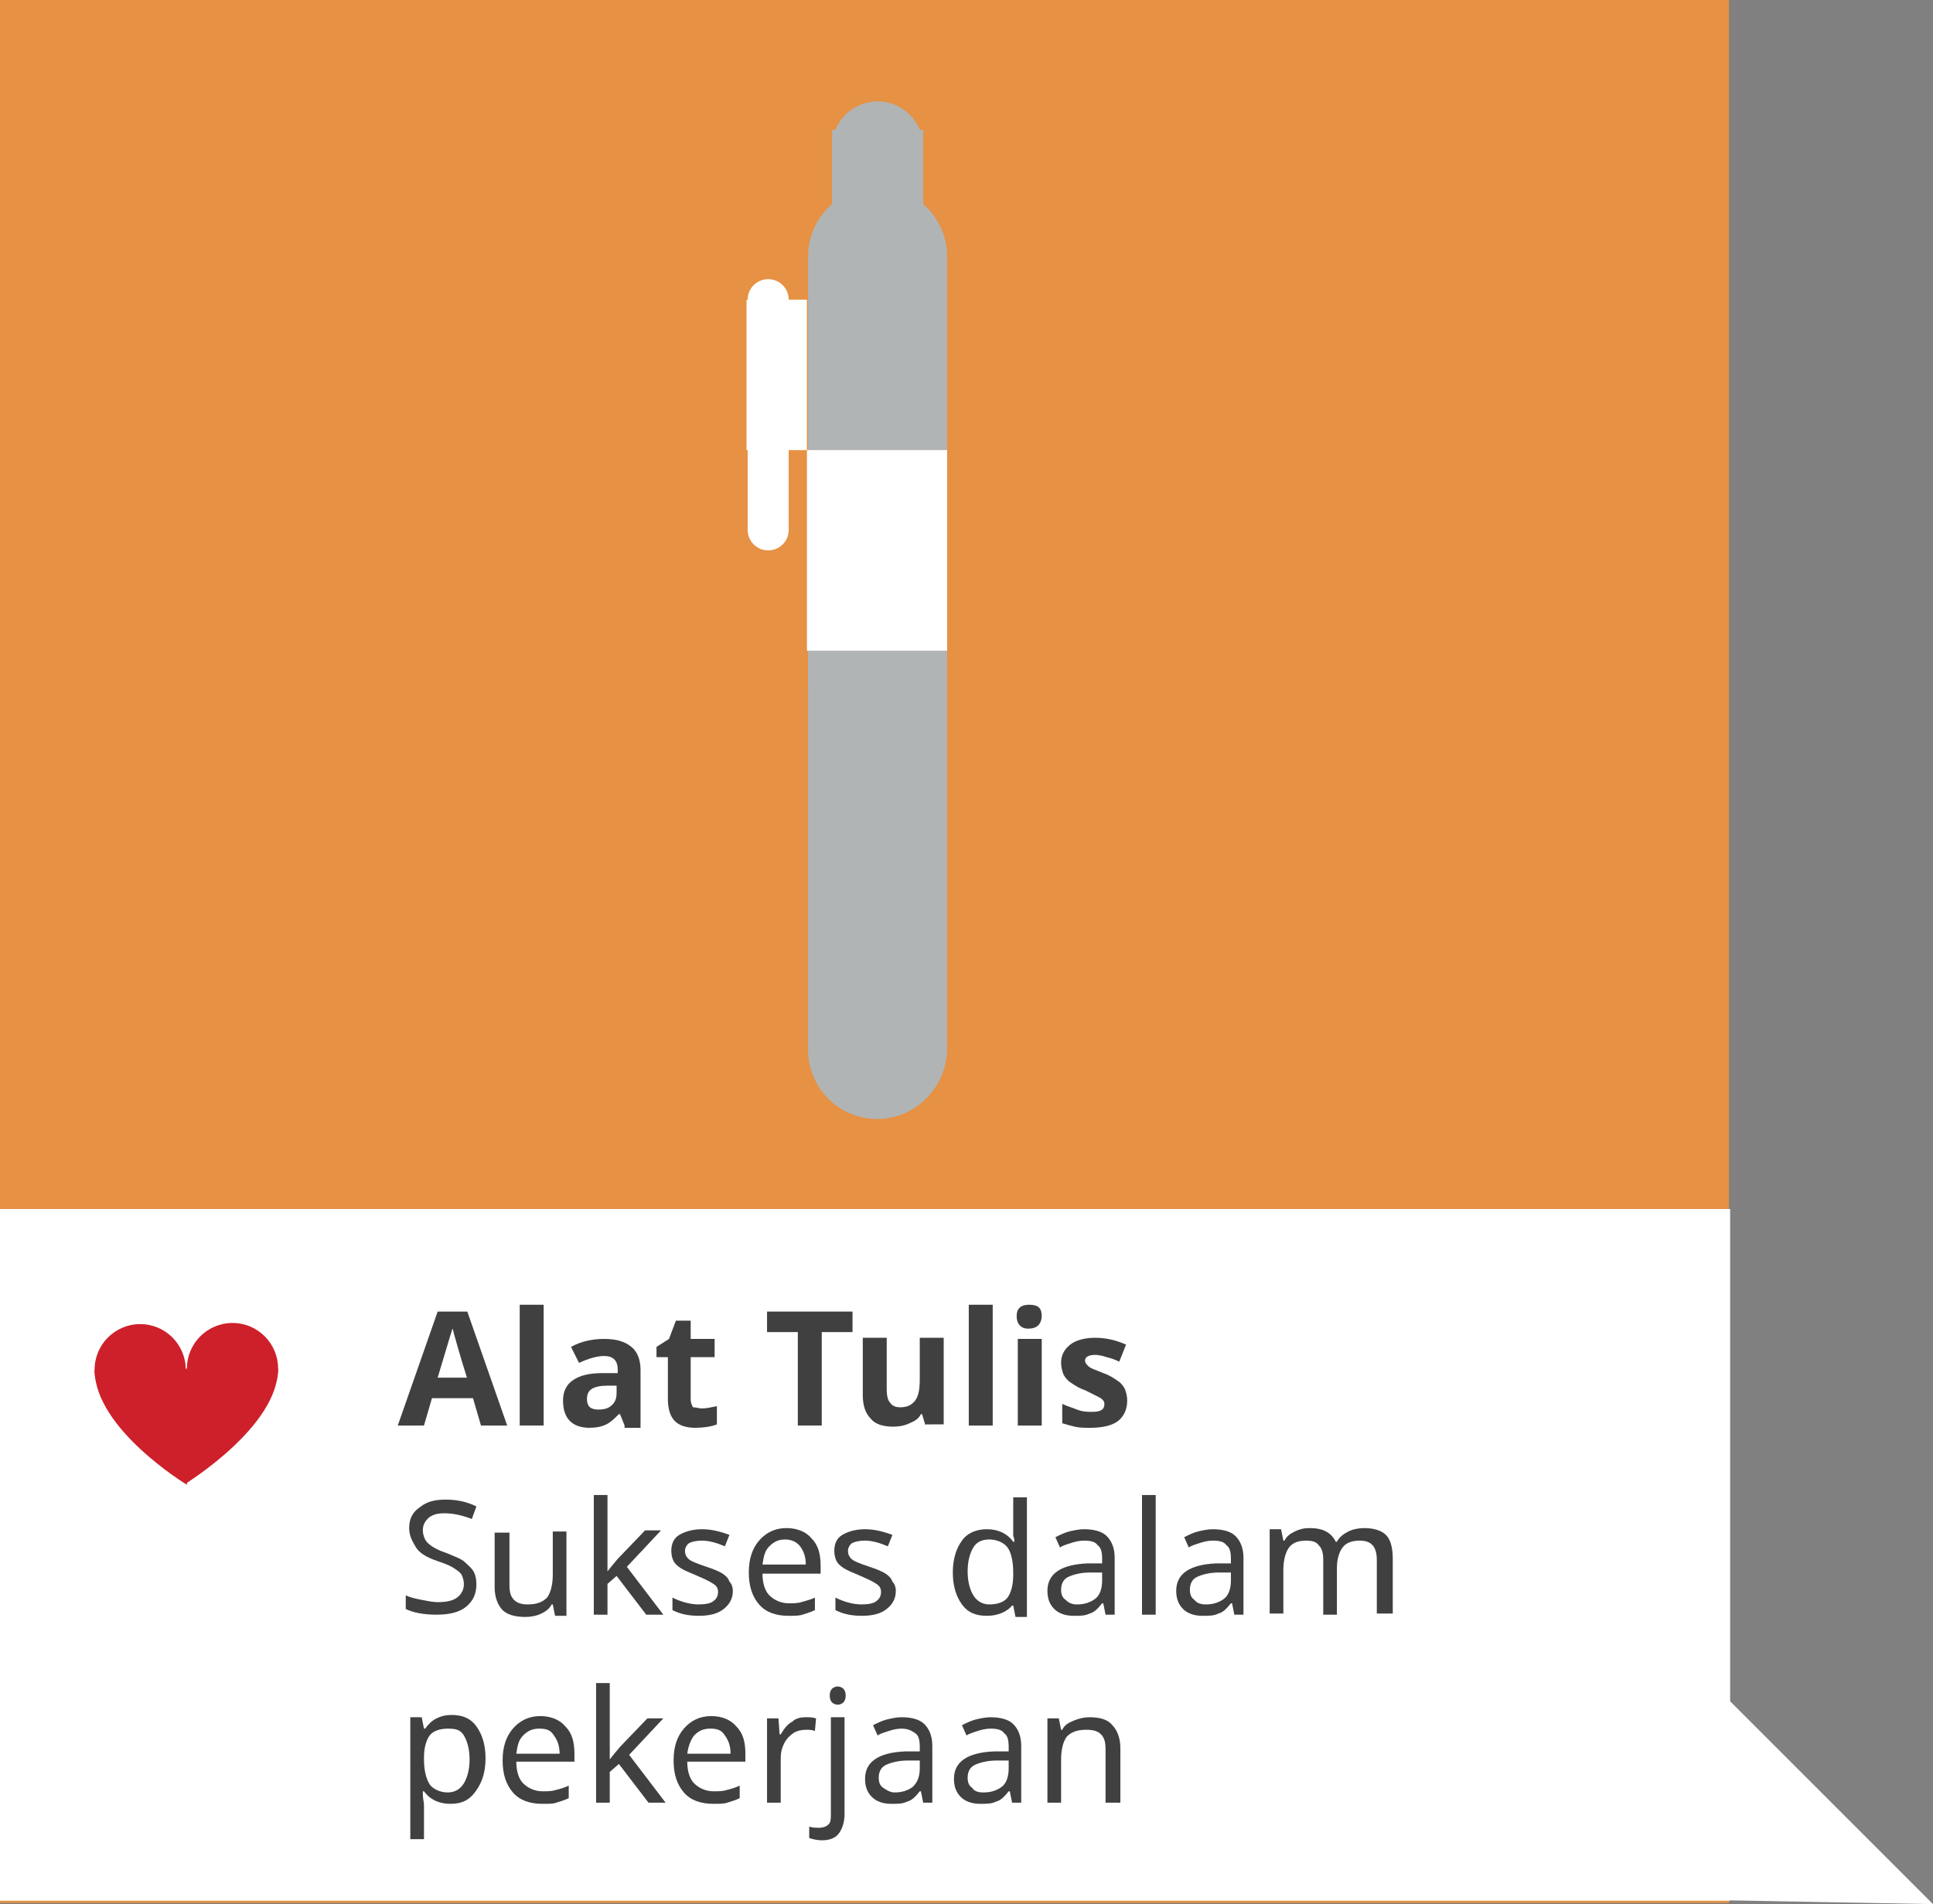 <?xml version="1.0" encoding="utf-8"?>
<!-- Generator: Adobe Illustrator 19.0.0, SVG Export Plug-In . SVG Version: 6.00 Build 0)  -->
<svg version="1.1" id="Layer_1" xmlns="http://www.w3.org/2000/svg" xmlns:xlink="http://www.w3.org/1999/xlink" x="0px" y="0px"
	 viewBox="0 0 169.6 167.1" style="enable-background:new 0 0 169.6 167.1;" xml:space="preserve">
<rect x="0" y="0" width="169.6" height="167.1" fill="#808080" stroke="none"/>
<style type="text/css">
	.st0{fill:#E69144;}
	.st1{fill:#FFFFFF;}
	.st2{fill:#CD202B;}
	.st3{fill:#B1B4B5;}
	.st4{fill:#404040;}
</style>
<rect id="XMLID_1096_" x="0" y="0" class="st0" width="151.7" height="167"/>
<polygon id="XMLID_2330_" class="st1" points="147.8,166.7 150,147.5 169.6,167.1 "/>
<rect id="XMLID_1302_" x="0" y="106.1" class="st1" width="151.8" height="60.7"/>
<g id="XMLID_3683_">
	<circle id="XMLID_3684_" class="st2" cx="12.3" cy="120.2" r="4"/>
	<path id="XMLID_3685_" class="st2" d="M8.3,120.2h8.1v10.1C16.4,130.3,8.3,125.4,8.3,120.2z"/>
	<circle id="XMLID_165_" class="st2" cx="20.4" cy="120.1" r="4"/>
	<path id="XMLID_164_" class="st2" d="M24.4,120.1h-8.1v10.1C16.4,130.1,24.4,125.2,24.4,120.1z"/>
</g>
<g id="XMLID_1156_">
	<path id="XMLID_3913_" class="st3" d="M77,65.6L77,65.6c-3.4,0-6.1-2.8-6.1-6.1v-37c0-3.4,2.8-6.1,6.1-6.1l0,0
		c3.4,0,6.1,2.8,6.1,6.1v37C83.1,62.9,80.3,65.6,77,65.6z"/>
	<path id="XMLID_163_" class="st1" d="M67.4,48.3L67.4,48.3c-1,0-1.8-0.8-1.8-1.8V26.3c0-1,0.8-1.8,1.8-1.8l0,0c1,0,1.8,0.8,1.8,1.8
		v20.2C69.2,47.5,68.4,48.3,67.4,48.3z"/>
	<rect id="XMLID_162_" x="65.5" y="26.3" class="st1" width="5.3" height="13.2"/>
	<path id="XMLID_161_" class="st3" d="M77,98.2L77,98.2c-3.4,0-6.1-2.7-6.1-6.1V46.8c0-3.4,2.7-6.1,6.1-6.1l0,0
		c3.4,0,6.1,2.7,6.1,6.1V92C83.1,95.4,80.3,98.2,77,98.2z"/>
	<rect id="XMLID_1176_" x="70.8" y="39.5" class="st1" width="12.3" height="17.6"/>
	<rect id="XMLID_1172_" x="73" y="11.4" class="st3" width="8" height="11.5"/>
	<circle id="XMLID_3914_" class="st3" cx="77" cy="12.9" r="4"/>
</g>
<g id="XMLID_49_">
	<g id="XMLID_850_">
		<path id="XMLID_919_" class="st4" d="M42.2,125.1l-0.7-2.4h-3.6l-0.7,2.4h-2.3l3.5-10H41l3.5,10H42.2z M41,121
			c-0.7-2.2-1-3.4-1.1-3.7c-0.1-0.3-0.1-0.5-0.2-0.7c-0.2,0.6-0.6,2-1.3,4.3H41z"/>
		<path id="XMLID_917_" class="st4" d="M47.7,125.1h-2.1v-10.6h2.1V125.1z"/>
		<path id="XMLID_914_" class="st4" d="M54.8,125.1l-0.4-1h-0.1c-0.4,0.4-0.7,0.7-1.1,0.9s-0.9,0.3-1.5,0.3c-0.7,0-1.3-0.2-1.7-0.6
			c-0.4-0.4-0.6-1-0.6-1.8c0-0.8,0.3-1.4,0.9-1.8c0.6-0.4,1.4-0.6,2.6-0.6l1.3,0v-0.3c0-0.8-0.4-1.2-1.2-1.2c-0.6,0-1.3,0.2-2.2,0.6
			l-0.7-1.4c0.9-0.5,1.9-0.7,2.9-0.7c1,0,1.8,0.2,2.4,0.7c0.5,0.4,0.8,1.1,0.8,2v5.1H54.8z M54.1,121.6l-0.8,0
			c-0.6,0-1.1,0.1-1.4,0.3c-0.3,0.2-0.4,0.5-0.4,0.9c0,0.6,0.3,0.9,1,0.9c0.5,0,0.9-0.1,1.2-0.4c0.3-0.3,0.4-0.6,0.4-1.1V121.6z"/>
		<path id="XMLID_912_" class="st4" d="M61.6,123.6c0.4,0,0.8-0.1,1.3-0.2v1.6c-0.5,0.2-1.2,0.3-1.9,0.3c-0.8,0-1.4-0.2-1.8-0.6
			c-0.4-0.4-0.6-1.1-0.6-1.9v-3.7h-1v-0.9l1.1-0.7l0.6-1.6h1.3v1.6h2.1v1.6h-2.1v3.7c0,0.3,0.1,0.5,0.2,0.7
			C61.1,123.5,61.3,123.6,61.6,123.6z"/>
		<path id="XMLID_910_" class="st4" d="M72.1,125.1H70v-8.2h-2.7v-1.8h7.5v1.8h-2.7V125.1z"/>
		<path id="XMLID_908_" class="st4" d="M81.2,125.1l-0.3-1h-0.1c-0.2,0.4-0.5,0.6-1,0.8c-0.4,0.2-0.9,0.3-1.4,0.3
			c-0.9,0-1.6-0.2-2-0.7c-0.5-0.5-0.7-1.2-0.7-2.1v-5h2.1v4.5c0,0.6,0.1,1,0.3,1.2c0.2,0.3,0.5,0.4,0.9,0.4c0.6,0,1-0.2,1.3-0.6
			s0.4-1,0.4-1.9v-3.6h2.1v7.6H81.2z"/>
		<path id="XMLID_906_" class="st4" d="M87.1,125.1H85v-10.6h2.1V125.1z"/>
		<path id="XMLID_903_" class="st4" d="M89.2,115.5c0-0.7,0.4-1,1.1-1c0.8,0,1.1,0.3,1.1,1c0,0.3-0.1,0.6-0.3,0.8
			c-0.2,0.2-0.5,0.3-0.9,0.3C89.6,116.6,89.2,116.2,89.2,115.5z M91.4,125.1h-2.1v-7.6h2.1V125.1z"/>
		<path id="XMLID_901_" class="st4" d="M98.9,122.9c0,0.8-0.3,1.4-0.8,1.8s-1.4,0.6-2.4,0.6c-0.6,0-1,0-1.4-0.1
			c-0.4-0.1-0.8-0.2-1.1-0.3v-1.7c0.4,0.2,0.8,0.3,1.3,0.5s0.9,0.2,1.3,0.2c0.8,0,1.1-0.2,1.1-0.7c0-0.2-0.1-0.3-0.2-0.4
			c-0.1-0.1-0.3-0.2-0.5-0.3s-0.6-0.3-1-0.5c-0.6-0.2-1-0.5-1.3-0.7c-0.3-0.2-0.5-0.5-0.6-0.7c-0.1-0.3-0.2-0.6-0.2-1
			c0-0.7,0.3-1.2,0.8-1.6c0.5-0.4,1.3-0.6,2.2-0.6c0.9,0,1.8,0.2,2.7,0.6l-0.6,1.5c-0.4-0.2-0.7-0.3-1.1-0.4c-0.3-0.1-0.7-0.2-1-0.2
			c-0.6,0-0.9,0.2-0.9,0.5c0,0.2,0.1,0.3,0.3,0.5s0.6,0.3,1.3,0.6c0.6,0.2,1,0.5,1.3,0.7c0.3,0.2,0.5,0.5,0.6,0.7
			C98.8,122.2,98.9,122.5,98.9,122.9z"/>
		<path id="XMLID_899_" class="st4" d="M41.8,139c0,0.9-0.3,1.5-0.9,2s-1.5,0.7-2.6,0.7c-1.2,0-2.1-0.2-2.7-0.5v-1.2
			c0.4,0.2,0.9,0.3,1.4,0.4c0.5,0.1,1,0.2,1.4,0.2c0.7,0,1.3-0.1,1.7-0.4s0.6-0.7,0.6-1.2c0-0.3-0.1-0.6-0.2-0.8
			c-0.1-0.2-0.4-0.4-0.7-0.6c-0.3-0.2-0.8-0.4-1.4-0.6c-0.9-0.3-1.6-0.7-1.9-1.2s-0.6-1-0.6-1.7c0-0.8,0.3-1.4,0.9-1.8
			c0.6-0.5,1.3-0.7,2.3-0.7c1,0,1.9,0.2,2.7,0.6l-0.4,1.1c-0.8-0.3-1.6-0.5-2.4-0.5c-0.6,0-1,0.1-1.4,0.4c-0.3,0.3-0.5,0.6-0.5,1.1
			c0,0.3,0.1,0.6,0.2,0.8c0.1,0.2,0.3,0.4,0.6,0.6c0.3,0.2,0.7,0.4,1.3,0.6c0.7,0.3,1.3,0.5,1.6,0.8s0.6,0.5,0.8,0.9
			C41.7,138.2,41.8,138.6,41.8,139z"/>
		<path id="XMLID_897_" class="st4" d="M44.7,134.3v4.8c0,0.6,0.1,1,0.4,1.3s0.7,0.4,1.2,0.4c0.8,0,1.3-0.2,1.7-0.6
			c0.3-0.4,0.5-1.1,0.5-2v-3.8h1.2v7.4h-1l-0.2-1h-0.1c-0.2,0.4-0.5,0.6-0.9,0.8s-0.9,0.3-1.4,0.3c-0.9,0-1.6-0.2-2-0.6
			s-0.7-1.1-0.7-2v-4.8H44.7z"/>
		<path id="XMLID_895_" class="st4" d="M53.3,137.9l0.4-0.5l0.5-0.6l2.4-2.5H58l-3,3.2l3.2,4.2h-1.5l-2.6-3.4l-0.8,0.7v2.7h-1.2
			v-10.5h1.2v5.5V137.9L53.3,137.9z"/>
		<path id="XMLID_893_" class="st4" d="M64.3,139.6c0,0.7-0.3,1.2-0.8,1.6c-0.5,0.4-1.2,0.6-2.2,0.6c-1,0-1.7-0.2-2.3-0.5v-1.1
			c0.8,0.4,1.6,0.6,2.3,0.6c0.6,0,1.1-0.1,1.3-0.3c0.3-0.2,0.4-0.5,0.4-0.8c0-0.3-0.1-0.5-0.4-0.7c-0.3-0.2-0.7-0.4-1.4-0.7
			c-0.7-0.3-1.2-0.5-1.5-0.7s-0.5-0.4-0.6-0.6c-0.1-0.2-0.2-0.5-0.2-0.9c0-0.6,0.2-1.1,0.7-1.4c0.5-0.3,1.2-0.5,2-0.5
			c0.8,0,1.6,0.2,2.4,0.5l-0.4,1c-0.7-0.3-1.4-0.5-2-0.5c-0.5,0-0.9,0.1-1.1,0.2s-0.4,0.4-0.4,0.7c0,0.3,0.1,0.5,0.3,0.7
			c0.2,0.2,0.7,0.4,1.6,0.7c0.6,0.2,1.1,0.4,1.4,0.6c0.3,0.2,0.5,0.4,0.6,0.7C64.2,139,64.3,139.3,64.3,139.6z"/>
		<path id="XMLID_890_" class="st4" d="M69.2,141.8c-1.1,0-2-0.3-2.6-1s-0.9-1.6-0.9-2.8c0-1.2,0.3-2.1,0.9-2.8
			c0.6-0.7,1.4-1.1,2.4-1.1c0.9,0,1.7,0.3,2.2,0.9c0.6,0.6,0.8,1.4,0.8,2.4v0.7h-5.1c0,0.8,0.2,1.5,0.6,1.9s1,0.7,1.7,0.7
			c0.4,0,0.8,0,1.1-0.1s0.8-0.2,1.2-0.4v1.1c-0.4,0.2-0.8,0.3-1.1,0.4C70.1,141.8,69.7,141.8,69.2,141.8z M68.9,135.1
			c-0.6,0-1,0.2-1.4,0.6s-0.5,0.9-0.6,1.6h3.8c0-0.7-0.2-1.2-0.5-1.6S69.4,135.1,68.9,135.1z"/>
		<path id="XMLID_888_" class="st4" d="M78.6,139.6c0,0.7-0.3,1.2-0.8,1.6c-0.5,0.4-1.2,0.6-2.2,0.6c-1,0-1.7-0.2-2.3-0.5v-1.1
			c0.8,0.4,1.6,0.6,2.3,0.6c0.6,0,1.1-0.1,1.3-0.3c0.3-0.2,0.4-0.5,0.4-0.8c0-0.3-0.1-0.5-0.4-0.7c-0.3-0.2-0.7-0.4-1.4-0.7
			c-0.7-0.3-1.2-0.5-1.5-0.7s-0.5-0.4-0.6-0.6c-0.1-0.2-0.2-0.5-0.2-0.9c0-0.6,0.2-1.1,0.7-1.4c0.5-0.3,1.2-0.5,2-0.5
			c0.8,0,1.6,0.2,2.4,0.5l-0.4,1c-0.7-0.3-1.4-0.5-2-0.5c-0.5,0-0.9,0.1-1.1,0.2s-0.4,0.4-0.4,0.7c0,0.3,0.1,0.5,0.3,0.7
			s0.7,0.4,1.6,0.7c0.6,0.2,1.1,0.4,1.4,0.6c0.3,0.2,0.5,0.4,0.6,0.7C78.5,139,78.6,139.3,78.6,139.6z"/>
		<path id="XMLID_885_" class="st4" d="M86.6,141.8c-1,0-1.7-0.3-2.2-1c-0.5-0.7-0.8-1.6-0.8-2.8c0-1.2,0.3-2.1,0.8-2.8
			c0.5-0.7,1.3-1,2.2-1c1,0,1.8,0.4,2.3,1.1H89c0-0.1,0-0.3-0.1-0.5c0-0.3,0-0.5,0-0.5v-2.9h1.2v10.5h-1l-0.2-1h-0.1
			C88.4,141.4,87.6,141.8,86.6,141.8z M86.8,140.8c0.7,0,1.3-0.2,1.6-0.6c0.3-0.4,0.5-1.1,0.5-2V138c0-1-0.2-1.8-0.5-2.2
			c-0.3-0.4-0.9-0.7-1.6-0.7c-0.6,0-1.1,0.2-1.4,0.7c-0.3,0.5-0.5,1.2-0.5,2.1c0,0.9,0.2,1.6,0.5,2.1S86.2,140.8,86.8,140.8z"/>
		<path id="XMLID_882_" class="st4" d="M97,141.7l-0.2-1h-0.1c-0.4,0.5-0.7,0.8-1.1,0.9c-0.4,0.2-0.8,0.2-1.4,0.2
			c-0.7,0-1.3-0.2-1.7-0.6c-0.4-0.4-0.6-0.9-0.6-1.6c0-1.5,1.2-2.3,3.5-2.4l1.3,0v-0.4c0-0.6-0.1-1-0.4-1.2
			c-0.2-0.3-0.6-0.4-1.2-0.4c-0.4,0-0.8,0.1-1.1,0.2c-0.3,0.1-0.7,0.2-1,0.4l-0.4-0.9c0.4-0.2,0.8-0.4,1.2-0.5
			c0.4-0.1,0.9-0.2,1.3-0.2c0.9,0,1.6,0.2,2,0.6c0.4,0.4,0.7,1,0.7,1.9v5H97z M94.5,140.8c0.7,0,1.2-0.2,1.6-0.5s0.6-0.9,0.6-1.6
			v-0.7l-1.1,0c-0.8,0-1.5,0.2-1.9,0.4s-0.6,0.6-0.6,1.1c0,0.4,0.1,0.7,0.4,0.9C93.8,140.7,94.1,140.8,94.5,140.8z"/>
		<path id="XMLID_880_" class="st4" d="M101.4,141.7h-1.2v-10.5h1.2V141.7z"/>
		<path id="XMLID_877_" class="st4" d="M108.3,141.7l-0.2-1H108c-0.4,0.5-0.7,0.8-1.1,0.9c-0.4,0.2-0.8,0.2-1.4,0.2
			c-0.7,0-1.3-0.2-1.7-0.6s-0.6-0.9-0.6-1.6c0-1.5,1.2-2.3,3.5-2.4l1.3,0v-0.4c0-0.6-0.1-1-0.4-1.2c-0.2-0.3-0.6-0.4-1.2-0.4
			c-0.4,0-0.8,0.1-1.1,0.2c-0.3,0.1-0.7,0.2-1,0.4l-0.4-0.9c0.4-0.2,0.8-0.4,1.2-0.5c0.4-0.1,0.9-0.2,1.3-0.2c0.9,0,1.6,0.2,2,0.6
			c0.4,0.4,0.7,1,0.7,1.9v5H108.3z M105.8,140.8c0.7,0,1.2-0.2,1.6-0.5s0.6-0.9,0.6-1.6v-0.7l-1.1,0c-0.8,0-1.5,0.2-1.9,0.4
			c-0.4,0.2-0.6,0.6-0.6,1.1c0,0.4,0.1,0.7,0.4,0.9C105,140.7,105.4,140.8,105.8,140.8z"/>
		<path id="XMLID_875_" class="st4" d="M120.8,141.7v-4.8c0-1.2-0.5-1.7-1.5-1.7c-0.7,0-1.2,0.2-1.5,0.6c-0.3,0.4-0.5,1-0.5,1.8v4.1
			h-1.2v-4.8c0-0.6-0.1-1-0.4-1.3c-0.2-0.3-0.6-0.4-1.1-0.4c-0.7,0-1.2,0.2-1.5,0.6c-0.3,0.4-0.5,1.1-0.5,2v3.8h-1.2v-7.4h1l0.2,1
			h0.1c0.2-0.4,0.5-0.6,0.9-0.8c0.4-0.2,0.8-0.3,1.3-0.3c1.2,0,1.9,0.4,2.3,1.2h0.1c0.2-0.4,0.6-0.7,1-0.9c0.4-0.2,0.9-0.3,1.4-0.3
			c0.8,0,1.5,0.2,1.9,0.6c0.4,0.4,0.6,1.1,0.6,2.1v4.8H120.8z"/>
		<path id="XMLID_872_" class="st4" d="M39.5,158.3c-1,0-1.8-0.4-2.3-1.1h-0.1l0,0.3c0,0.3,0.1,0.7,0.1,0.9v3H36v-10.7h1l0.2,1h0.1
			c0.3-0.4,0.6-0.7,1-0.9c0.4-0.2,0.8-0.3,1.3-0.3c1,0,1.7,0.3,2.2,1c0.5,0.7,0.8,1.6,0.8,2.8c0,1.2-0.3,2.1-0.8,2.8
			C41.2,158,40.5,158.3,39.5,158.3z M39.3,151.7c-0.7,0-1.3,0.2-1.6,0.6c-0.3,0.4-0.5,1.1-0.5,1.9v0.2c0,1,0.2,1.7,0.5,2.2
			c0.3,0.4,0.9,0.7,1.6,0.7c0.6,0,1.1-0.3,1.4-0.8s0.5-1.2,0.5-2.1c0-0.9-0.2-1.6-0.5-2.1S40,151.7,39.3,151.7z"/>
		<path id="XMLID_869_" class="st4" d="M47.6,158.3c-1.1,0-2-0.3-2.6-1c-0.6-0.7-0.9-1.6-0.9-2.8c0-1.2,0.3-2.1,0.9-2.8
			c0.6-0.7,1.4-1.1,2.4-1.1c0.9,0,1.7,0.3,2.2,0.9c0.6,0.6,0.8,1.4,0.8,2.4v0.7h-5.1c0,0.8,0.2,1.5,0.6,1.9c0.4,0.4,1,0.7,1.7,0.7
			c0.4,0,0.8,0,1.1-0.1c0.4-0.1,0.8-0.2,1.2-0.4v1.1c-0.4,0.2-0.8,0.3-1.1,0.4C48.6,158.3,48.1,158.3,47.6,158.3z M47.3,151.7
			c-0.6,0-1,0.2-1.4,0.6s-0.5,0.9-0.6,1.6h3.8c0-0.7-0.2-1.2-0.5-1.6C48.3,151.8,47.9,151.7,47.3,151.7z"/>
		<path id="XMLID_867_" class="st4" d="M53.5,154.4l0.4-0.5l0.5-0.6l2.4-2.5h1.4l-3,3.2l3.2,4.2h-1.5l-2.6-3.4l-0.8,0.7v2.7h-1.2
			v-10.5h1.2v5.5V154.4L53.5,154.4z"/>
		<path id="XMLID_864_" class="st4" d="M62.6,158.3c-1.1,0-2-0.3-2.6-1c-0.6-0.7-0.9-1.6-0.9-2.8c0-1.2,0.3-2.1,0.9-2.8
			s1.4-1.1,2.4-1.1c0.9,0,1.7,0.3,2.2,0.9c0.6,0.6,0.8,1.4,0.8,2.4v0.7h-5.1c0,0.8,0.2,1.5,0.6,1.9s1,0.7,1.7,0.7
			c0.4,0,0.8,0,1.1-0.1c0.4-0.1,0.8-0.2,1.2-0.4v1.1c-0.4,0.2-0.8,0.3-1.1,0.4C63.5,158.3,63.1,158.3,62.6,158.3z M62.3,151.7
			c-0.6,0-1,0.2-1.4,0.6c-0.3,0.4-0.5,0.9-0.6,1.6h3.8c0-0.7-0.2-1.2-0.5-1.6C63.3,151.8,62.9,151.7,62.3,151.7z"/>
		<path id="XMLID_862_" class="st4" d="M70.7,150.7c0.3,0,0.6,0,0.9,0.1l-0.1,1.1c-0.3-0.1-0.5-0.1-0.8-0.1c-0.4,0-0.8,0.1-1.1,0.3
			s-0.6,0.5-0.8,0.9c-0.2,0.4-0.3,0.8-0.3,1.3v3.9h-1.2v-7.4h1l0.1,1.4h0.1c0.3-0.5,0.6-0.9,1-1.1C69.8,150.8,70.2,150.7,70.7,150.7
			z"/>
		<path id="XMLID_859_" class="st4" d="M72.1,161.5c-0.4,0-0.8-0.1-1.1-0.2v-1c0.3,0.1,0.6,0.1,0.9,0.1c0.3,0,0.6-0.1,0.8-0.3
			c0.2-0.2,0.2-0.5,0.2-0.9v-8.5h1.2v8.5c0,0.7-0.2,1.3-0.5,1.7C73.3,161.3,72.8,161.5,72.1,161.5z M72.8,148.8
			c0-0.3,0.1-0.5,0.2-0.6s0.3-0.2,0.5-0.2c0.2,0,0.4,0.1,0.5,0.2c0.1,0.1,0.2,0.3,0.2,0.6c0,0.3-0.1,0.5-0.2,0.6
			c-0.1,0.1-0.3,0.2-0.5,0.2c-0.2,0-0.4-0.1-0.5-0.2C72.9,149.3,72.8,149.1,72.8,148.8z"/>
		<path id="XMLID_856_" class="st4" d="M81,158.2l-0.2-1h-0.1c-0.4,0.5-0.7,0.8-1.1,0.9c-0.4,0.2-0.8,0.2-1.4,0.2
			c-0.7,0-1.3-0.2-1.7-0.6c-0.4-0.4-0.6-0.9-0.6-1.6c0-1.5,1.2-2.3,3.5-2.4l1.3,0v-0.4c0-0.6-0.1-1-0.4-1.2s-0.6-0.4-1.2-0.4
			c-0.4,0-0.8,0.1-1.1,0.2c-0.3,0.1-0.7,0.2-1,0.4l-0.4-0.9c0.4-0.2,0.8-0.4,1.2-0.5c0.4-0.1,0.9-0.2,1.3-0.2c0.9,0,1.6,0.2,2,0.6
			c0.4,0.4,0.7,1,0.7,1.9v5H81z M78.5,157.3c0.7,0,1.2-0.2,1.6-0.5c0.4-0.4,0.6-0.9,0.6-1.6v-0.7l-1.1,0c-0.8,0-1.5,0.2-1.9,0.4
			c-0.4,0.2-0.6,0.6-0.6,1.1c0,0.4,0.1,0.7,0.4,0.9S78.1,157.3,78.5,157.3z"/>
		<path id="XMLID_853_" class="st4" d="M88.8,158.2l-0.2-1h-0.1c-0.4,0.5-0.7,0.8-1.1,0.9c-0.4,0.2-0.8,0.2-1.4,0.2
			c-0.7,0-1.3-0.2-1.7-0.6c-0.4-0.4-0.6-0.9-0.6-1.6c0-1.5,1.2-2.3,3.5-2.4l1.3,0v-0.4c0-0.6-0.1-1-0.4-1.2
			c-0.2-0.3-0.6-0.4-1.2-0.4c-0.4,0-0.8,0.1-1.1,0.2c-0.3,0.1-0.7,0.2-1,0.4l-0.4-0.9c0.4-0.2,0.8-0.4,1.2-0.5
			c0.4-0.1,0.9-0.2,1.3-0.2c0.9,0,1.6,0.2,2,0.6c0.4,0.4,0.7,1,0.7,1.9v5H88.8z M86.3,157.3c0.7,0,1.2-0.2,1.6-0.5s0.6-0.9,0.6-1.6
			v-0.7l-1.1,0c-0.8,0-1.5,0.2-1.9,0.4c-0.4,0.2-0.6,0.6-0.6,1.1c0,0.4,0.1,0.7,0.4,0.9C85.5,157.2,85.8,157.3,86.3,157.3z"/>
		<path id="XMLID_851_" class="st4" d="M97,158.2v-4.7c0-0.6-0.1-1-0.4-1.3c-0.3-0.3-0.7-0.4-1.3-0.4c-0.8,0-1.3,0.2-1.7,0.6
			c-0.3,0.4-0.5,1.1-0.5,2v3.8h-1.2v-7.4h1l0.2,1h0.1c0.2-0.4,0.5-0.6,1-0.8s0.9-0.3,1.4-0.3c0.9,0,1.6,0.2,2,0.7
			c0.4,0.4,0.7,1.1,0.7,2v4.8H97z"/>
	</g>
</g>
</svg>
